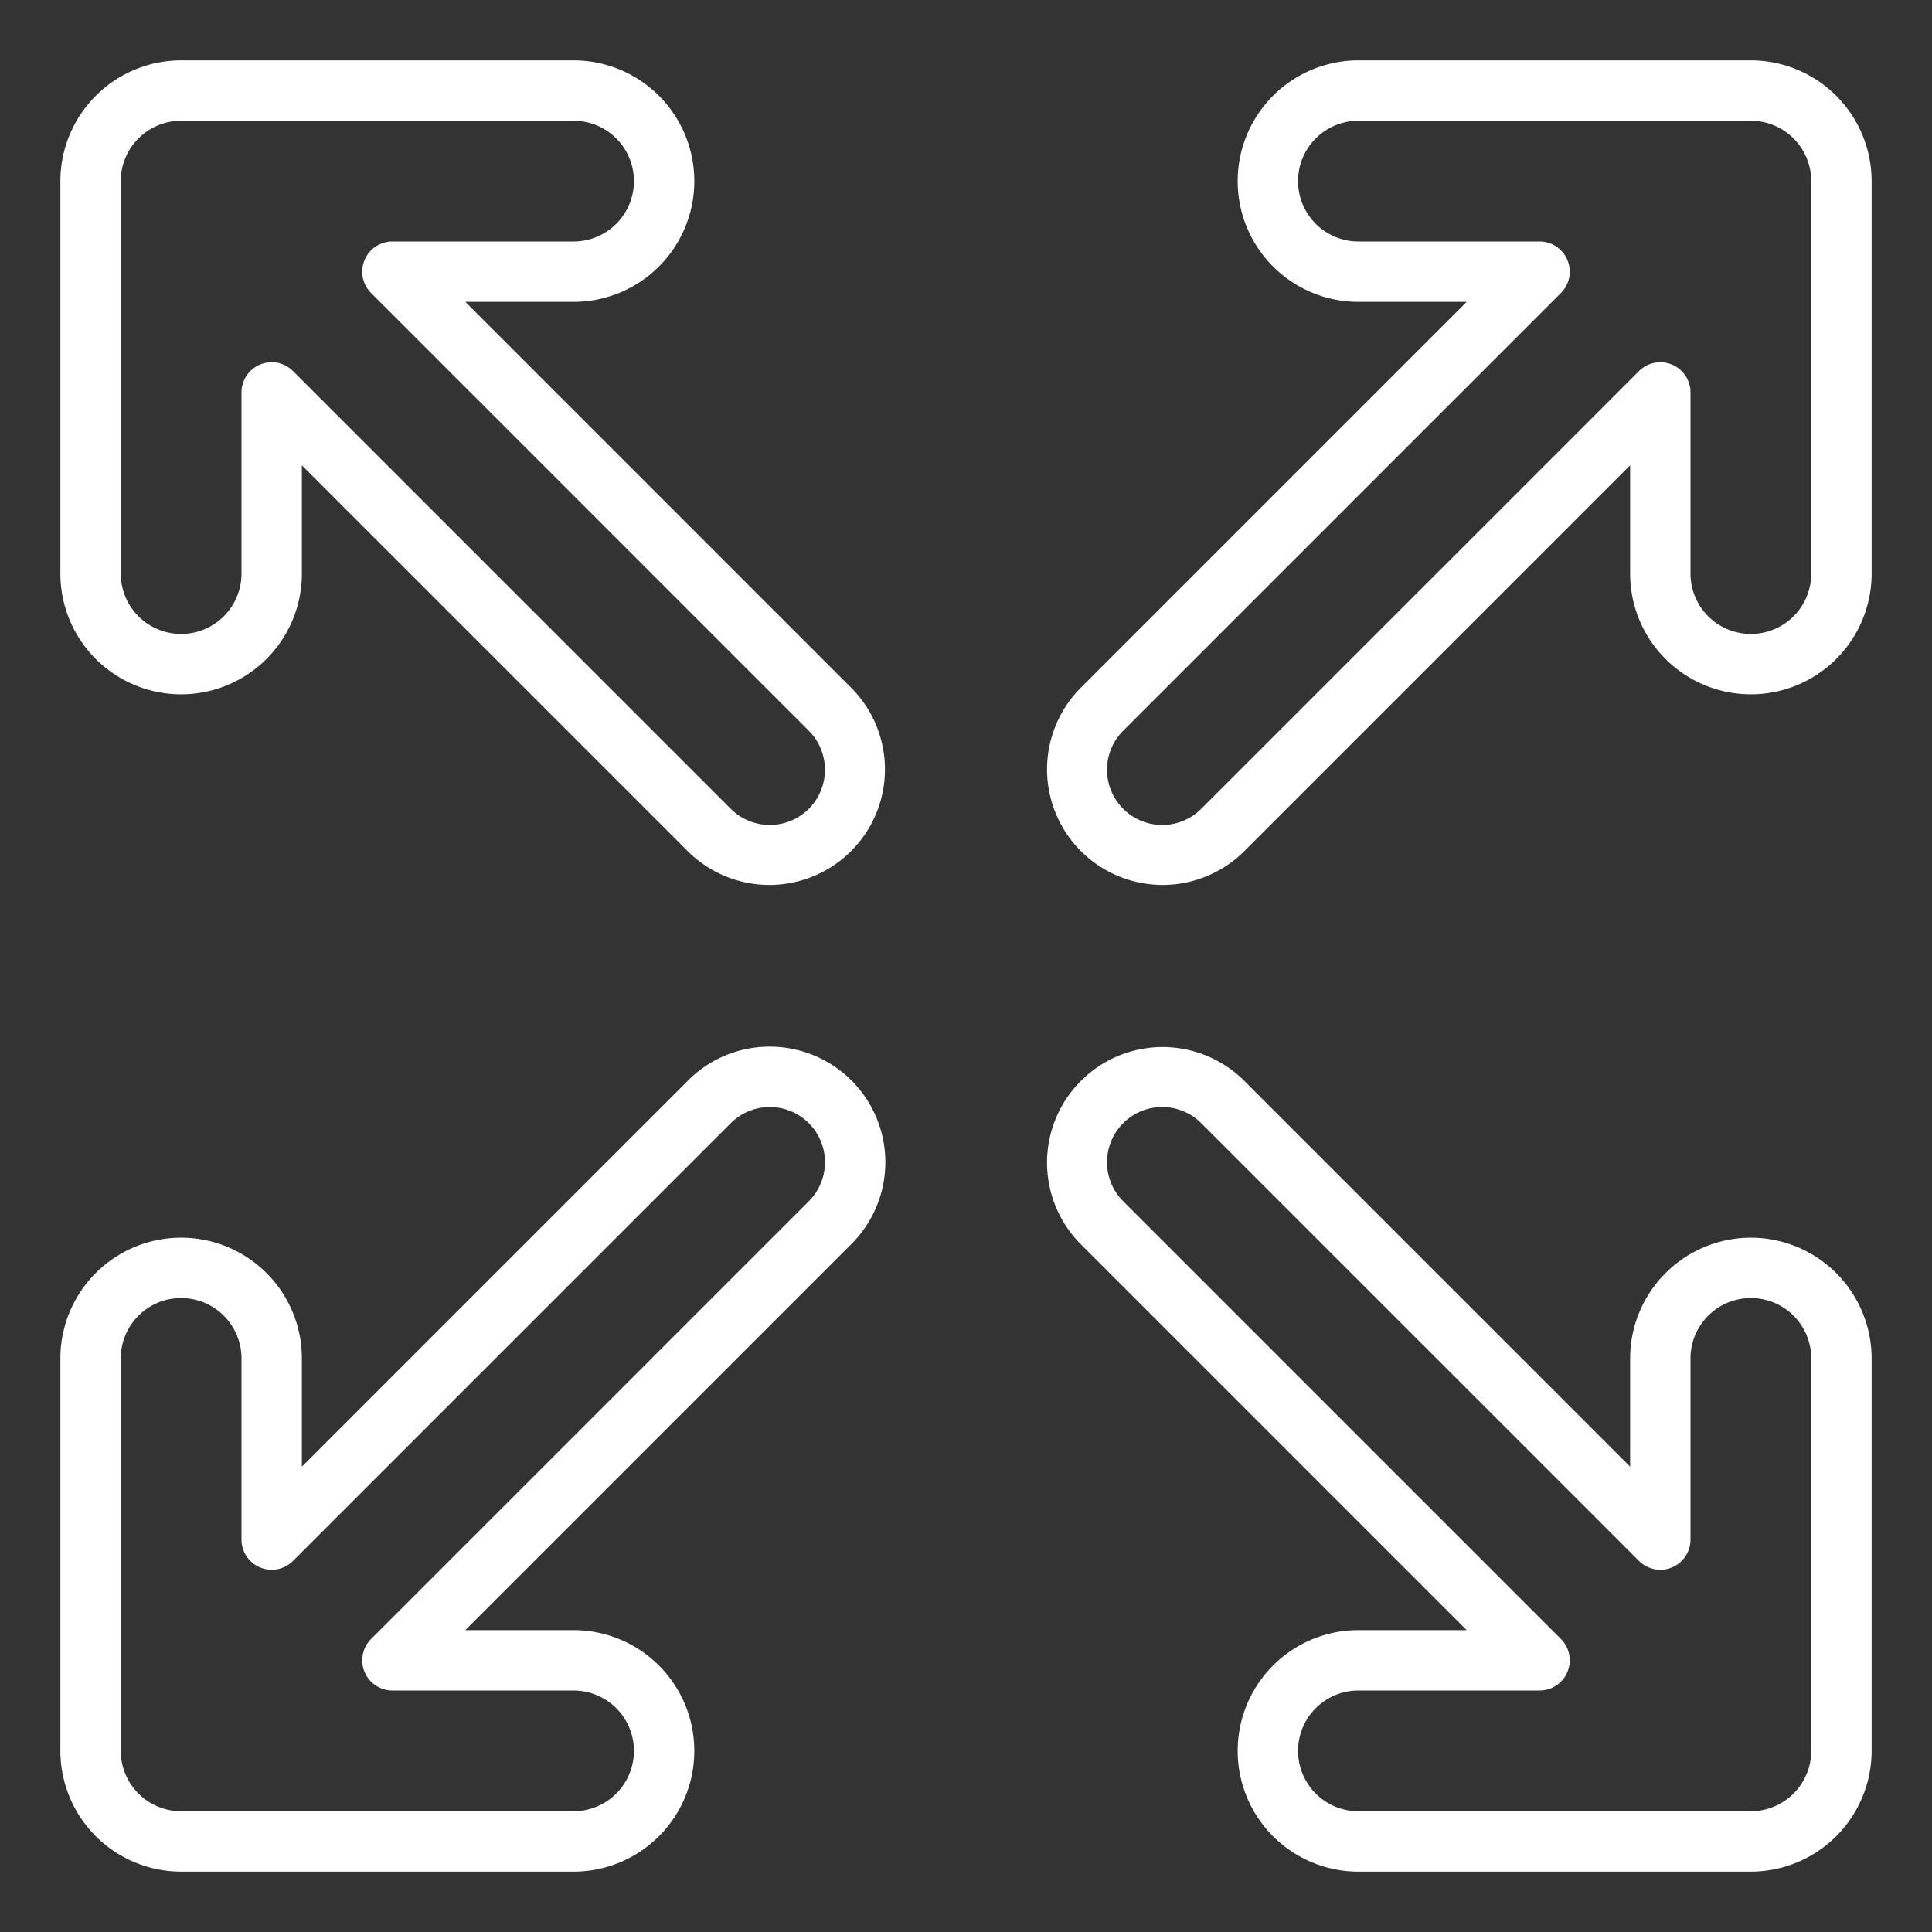 <?xml version="1.0" encoding="UTF-8"?>
<svg xmlns="http://www.w3.org/2000/svg" viewBox="0 0 512 512" fill="#fff" width="512" height="512"><rect x="0" y="0" width="512" height="512" fill="#333333" stroke="none"/><g id="Outline"><path d="M123.313,80H152a32,32,0,0,0,0-64H48A32.036,32.036,0,0,0,16,48V152a32,32,0,0,0,64,0V123.313L182.343,225.657a30.628,30.628,0,0,0,43.314-43.314Zm91.03,134.343a14.644,14.644,0,0,1-20.686,0l-116-116A8,8,0,0,0,64,104v48a16,16,0,0,1-32,0V48A16.019,16.019,0,0,1,48,32H152a16,16,0,0,1,0,32H104a8,8,0,0,0-5.657,13.657l116,116A14.644,14.644,0,0,1,214.343,214.343Z"/><path d="M204,277.373a30.43,30.43,0,0,0-21.657,8.97L80,388.687V360a32,32,0,0,0-64,0V464a32.036,32.036,0,0,0,32,32H152a32,32,0,0,0,0-64H123.313L225.657,329.657A30.627,30.627,0,0,0,204,277.373Zm10.343,40.97-116,116A8,8,0,0,0,104,448h48a16,16,0,0,1,0,32H48a16.019,16.019,0,0,1-16-16V360a16,16,0,0,1,32,0v48a8,8,0,0,0,13.657,5.657l116-116a14.627,14.627,0,0,1,20.686,20.686Z"/><path d="M464,16H360a32,32,0,0,0,0,64h28.687L286.343,182.343a30.628,30.628,0,0,0,43.314,43.314L432,123.313V152a32,32,0,0,0,64,0V48A32.036,32.036,0,0,0,464,16Zm16,136a16,16,0,0,1-32,0V104a8,8,0,0,0-13.657-5.657l-116,116a14.627,14.627,0,0,1-20.686-20.686l116-116A8,8,0,0,0,408,64H360a16,16,0,0,1,0-32H464a16.019,16.019,0,0,1,16,16Z"/><path d="M464,328a32.036,32.036,0,0,0-32,32v28.687L329.657,286.343a30.628,30.628,0,0,0-43.314,43.314L388.687,432H360a32,32,0,0,0,0,64H464a32.036,32.036,0,0,0,32-32V360A32.036,32.036,0,0,0,464,328Zm16,136a16.019,16.019,0,0,1-16,16H360a16,16,0,0,1,0-32h48a8,8,0,0,0,5.657-13.657l-116-116a14.627,14.627,0,0,1,20.686-20.686l116,116A8,8,0,0,0,448,408V360a16,16,0,0,1,32,0Z"/></g></svg>
